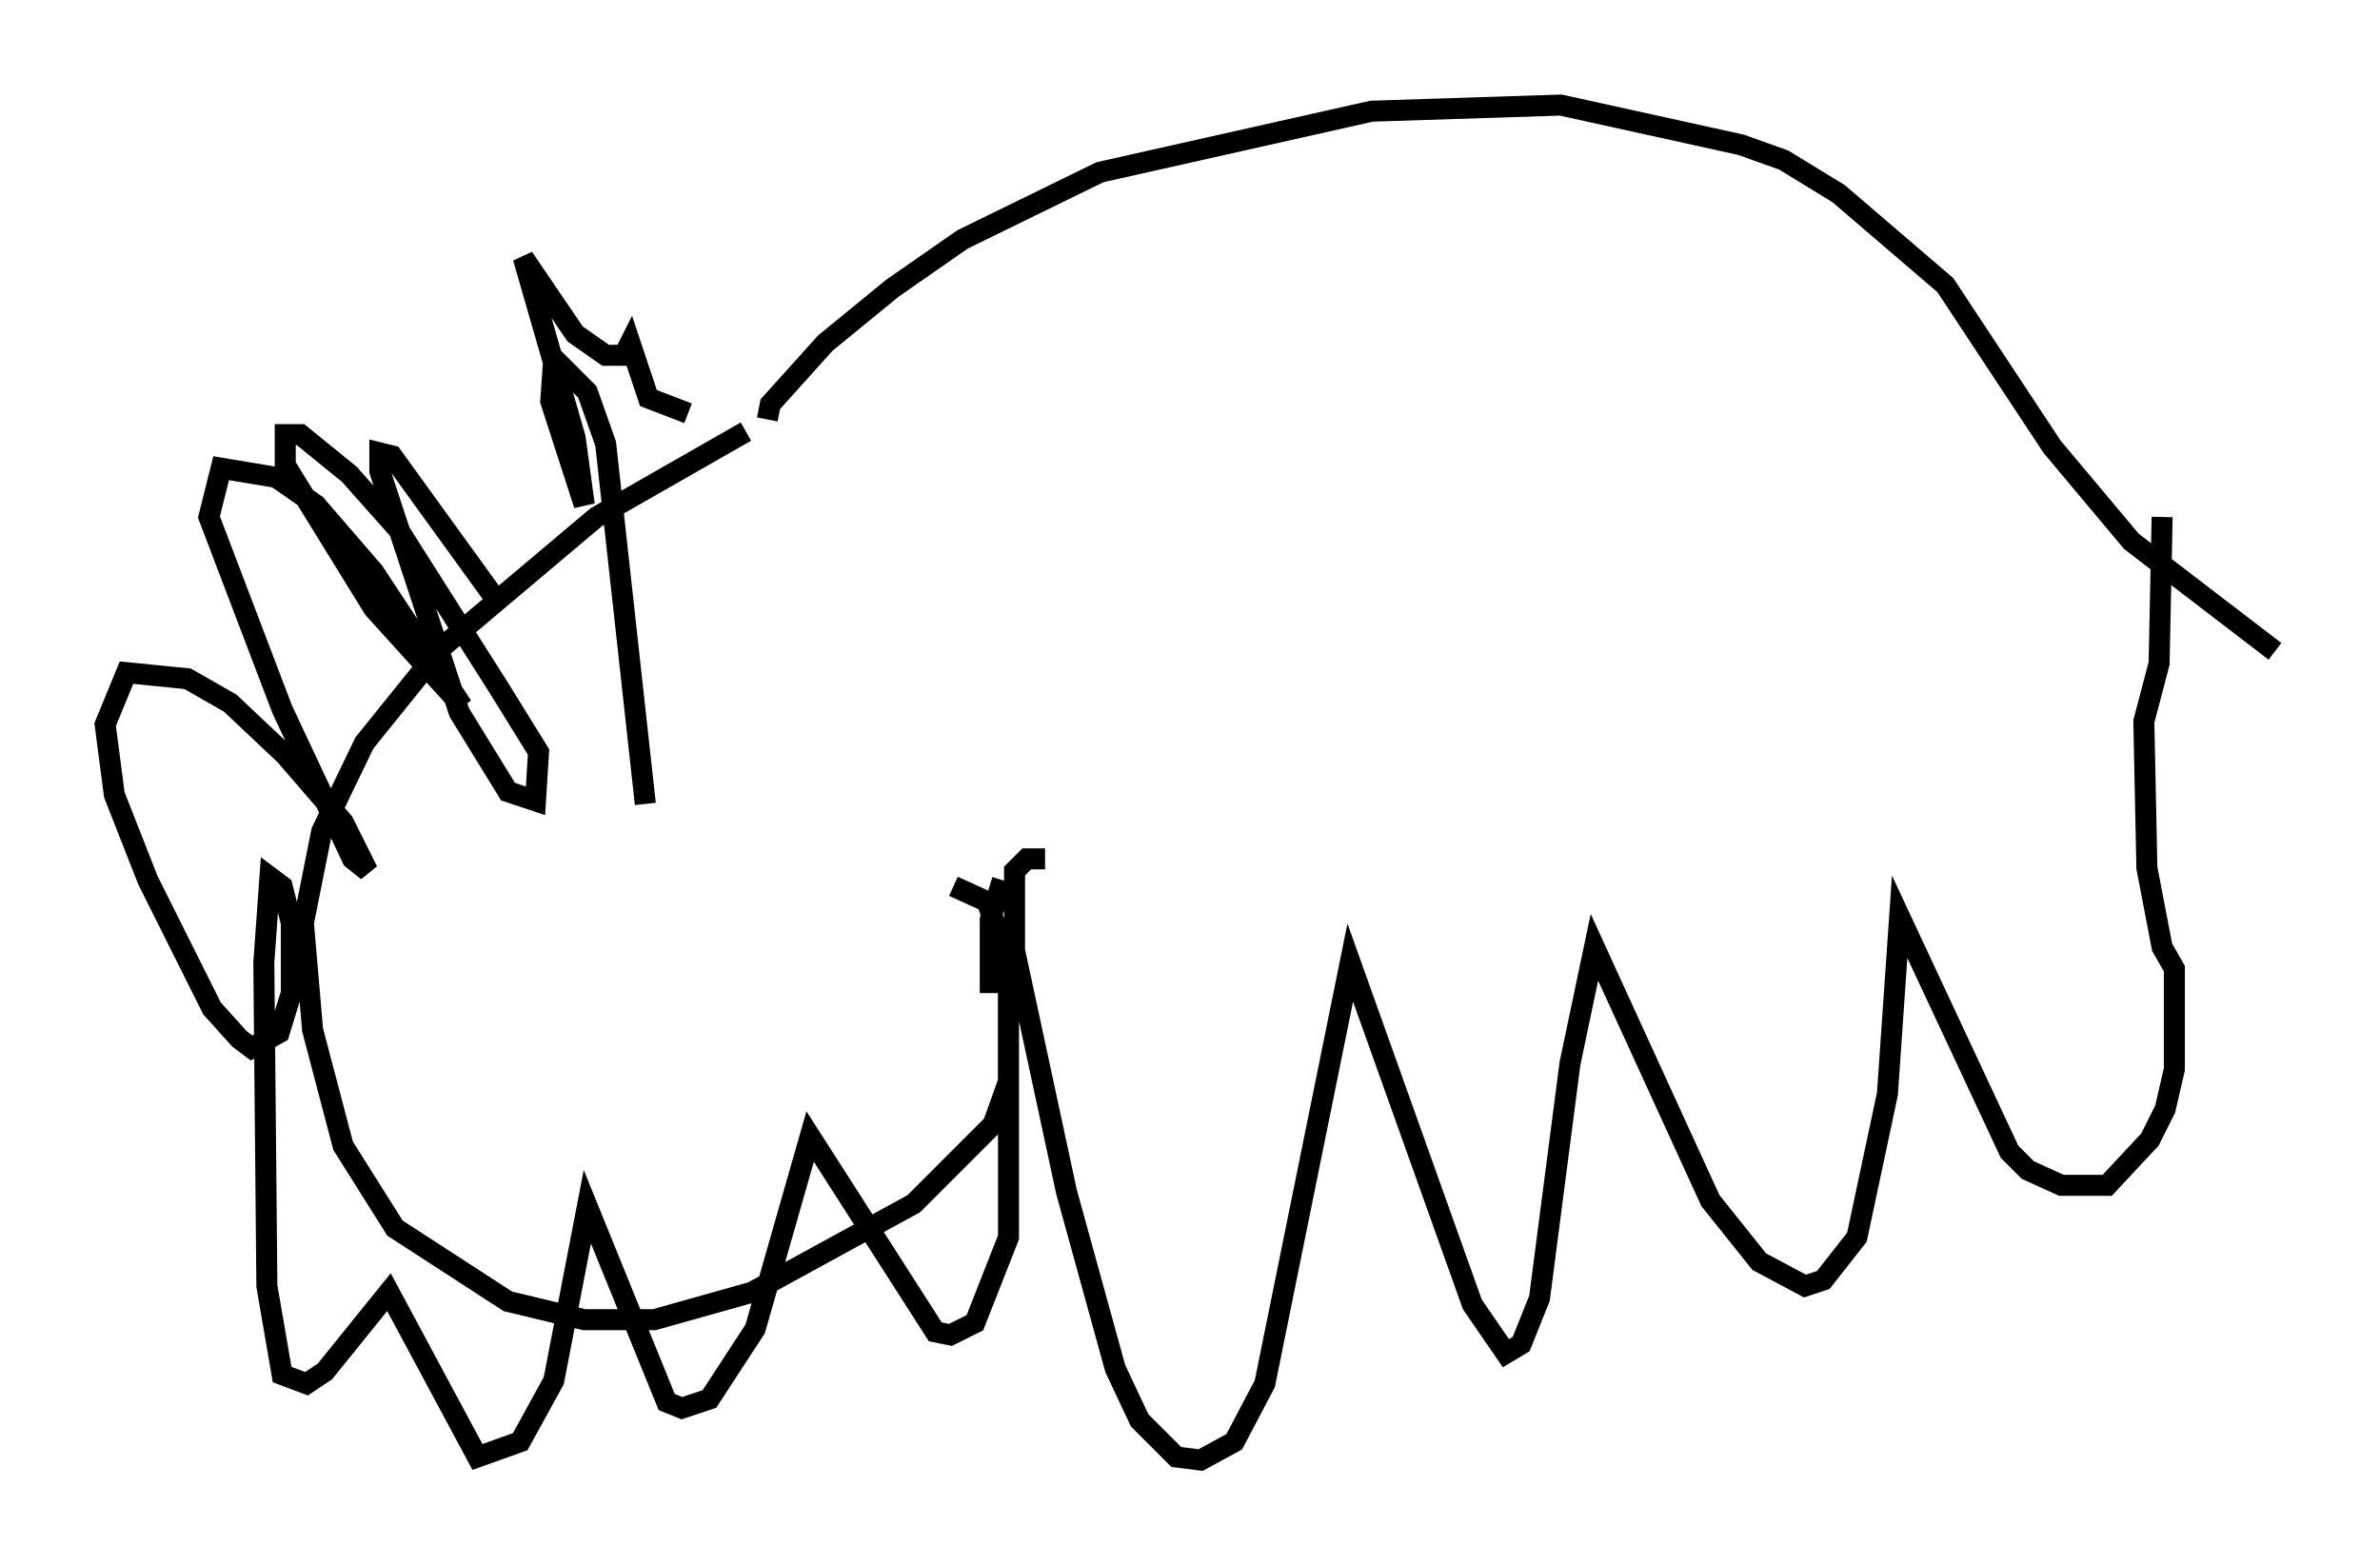 <?xml version="1.0" encoding="utf-8" ?>
<svg baseProfile="full" height="74.491" version="1.1" width="113.274" xmlns="http://www.w3.org/2000/svg" xmlns:ev="http://www.w3.org/2001/xml-events" xmlns:xlink="http://www.w3.org/1999/xlink"><defs /><rect fill="white" height="74.491" width="113.274" x="0" y="0" /><path d="M38.117, 21.268 m-2.615, -0.726 l-7.117, 4.067 -7.408, 6.246 l-3.631, 4.503 -2.034, 4.212 l-0.872, 4.358 0.436, 5.084 l1.453, 5.52 2.469, 3.922 l5.374, 3.486 3.631, 0.872 l3.341, 0.0 4.648, -1.307 l7.698, -4.212 3.777, -3.777 l0.726, -2.034 0.0, -5.665 l-1.017, -2.905 -1.598, -0.726 m-8.86, -22.223 l0.145, -0.726 2.615, -2.905 l3.196, -2.615 3.341, -2.324 l6.536, -3.196 12.927, -2.905 l9.006, -0.291 8.57, 1.888 l2.034, 0.726 2.615, 1.598 l5.084, 4.358 5.084, 7.698 l3.777, 4.503 6.827, 5.229 m-58.536, 9.877 l-0.872, 0.0 -0.581, 0.581 l0.0, 3.777 2.469, 11.475 l2.324, 8.425 1.162, 2.469 l1.743, 1.743 1.162, 0.145 l1.598, -0.872 1.453, -2.76 l4.067, -20.045 5.81, 16.268 l1.598, 2.324 0.726, -0.436 l0.872, -2.179 1.453, -11.184 l1.162, -5.52 5.52, 12.056 l2.324, 2.905 2.179, 1.162 l0.872, -0.291 1.598, -2.034 l1.453, -6.827 0.581, -8.425 l5.229, 11.184 0.872, 0.872 l1.598, 0.726 2.179, 0.0 l2.034, -2.179 0.726, -1.453 l0.436, -1.888 0.0, -4.793 l-0.581, -1.017 -0.726, -3.777 l-0.145, -6.972 0.726, -2.76 l0.145, -6.972 m-55.776, 22.659 l0.0, -3.486 0.581, -1.888 m-24.112, -13.363 l-4.939, -6.827 -0.581, -0.145 l0.0, 0.872 3.777, 11.475 l2.324, 3.777 1.307, 0.436 l0.145, -2.324 -1.888, -3.05 l-4.793, -7.553 -2.324, -2.615 l-2.324, -1.888 -0.726, 0.0 l0.0, 1.453 4.212, 6.827 l4.212, 4.648 -4.212, -6.391 l-2.76, -3.196 -1.888, -1.307 l-2.615, -0.436 -0.581, 2.324 l3.486, 9.151 3.341, 7.117 l0.726, 0.581 -1.162, -2.324 l-2.76, -3.196 -2.615, -2.469 l-2.034, -1.162 -2.905, -0.291 l-1.017, 2.469 0.436, 3.341 l1.598, 4.067 3.05, 6.101 l1.307, 1.453 0.581, 0.436 l1.307, -0.726 0.581, -1.888 l0.0, -3.341 -0.436, -1.743 l-0.581, -0.436 -0.291, 4.067 l0.145, 15.397 0.726, 4.212 l1.162, 0.436 0.872, -0.581 l3.05, -3.777 4.212, 7.844 l2.034, -0.726 1.598, -2.905 l1.598, -8.279 3.777, 9.296 l0.726, 0.291 1.307, -0.436 l2.179, -3.341 2.615, -9.151 l5.955, 9.296 0.726, 0.145 l1.162, -0.581 1.598, -4.067 l0.0, -12.927 m-17.285, -7.698 l-1.888, -17.14 -0.872, -2.469 l-1.598, -1.598 -0.145, 2.034 l1.598, 4.939 -0.436, -3.196 l-2.469, -8.57 2.469, 3.631 l1.453, 1.017 0.872, 0.0 l0.291, -0.581 0.872, 2.615 l1.888, 0.726 " fill="none" stroke="black" stroke-width="1" /></svg>